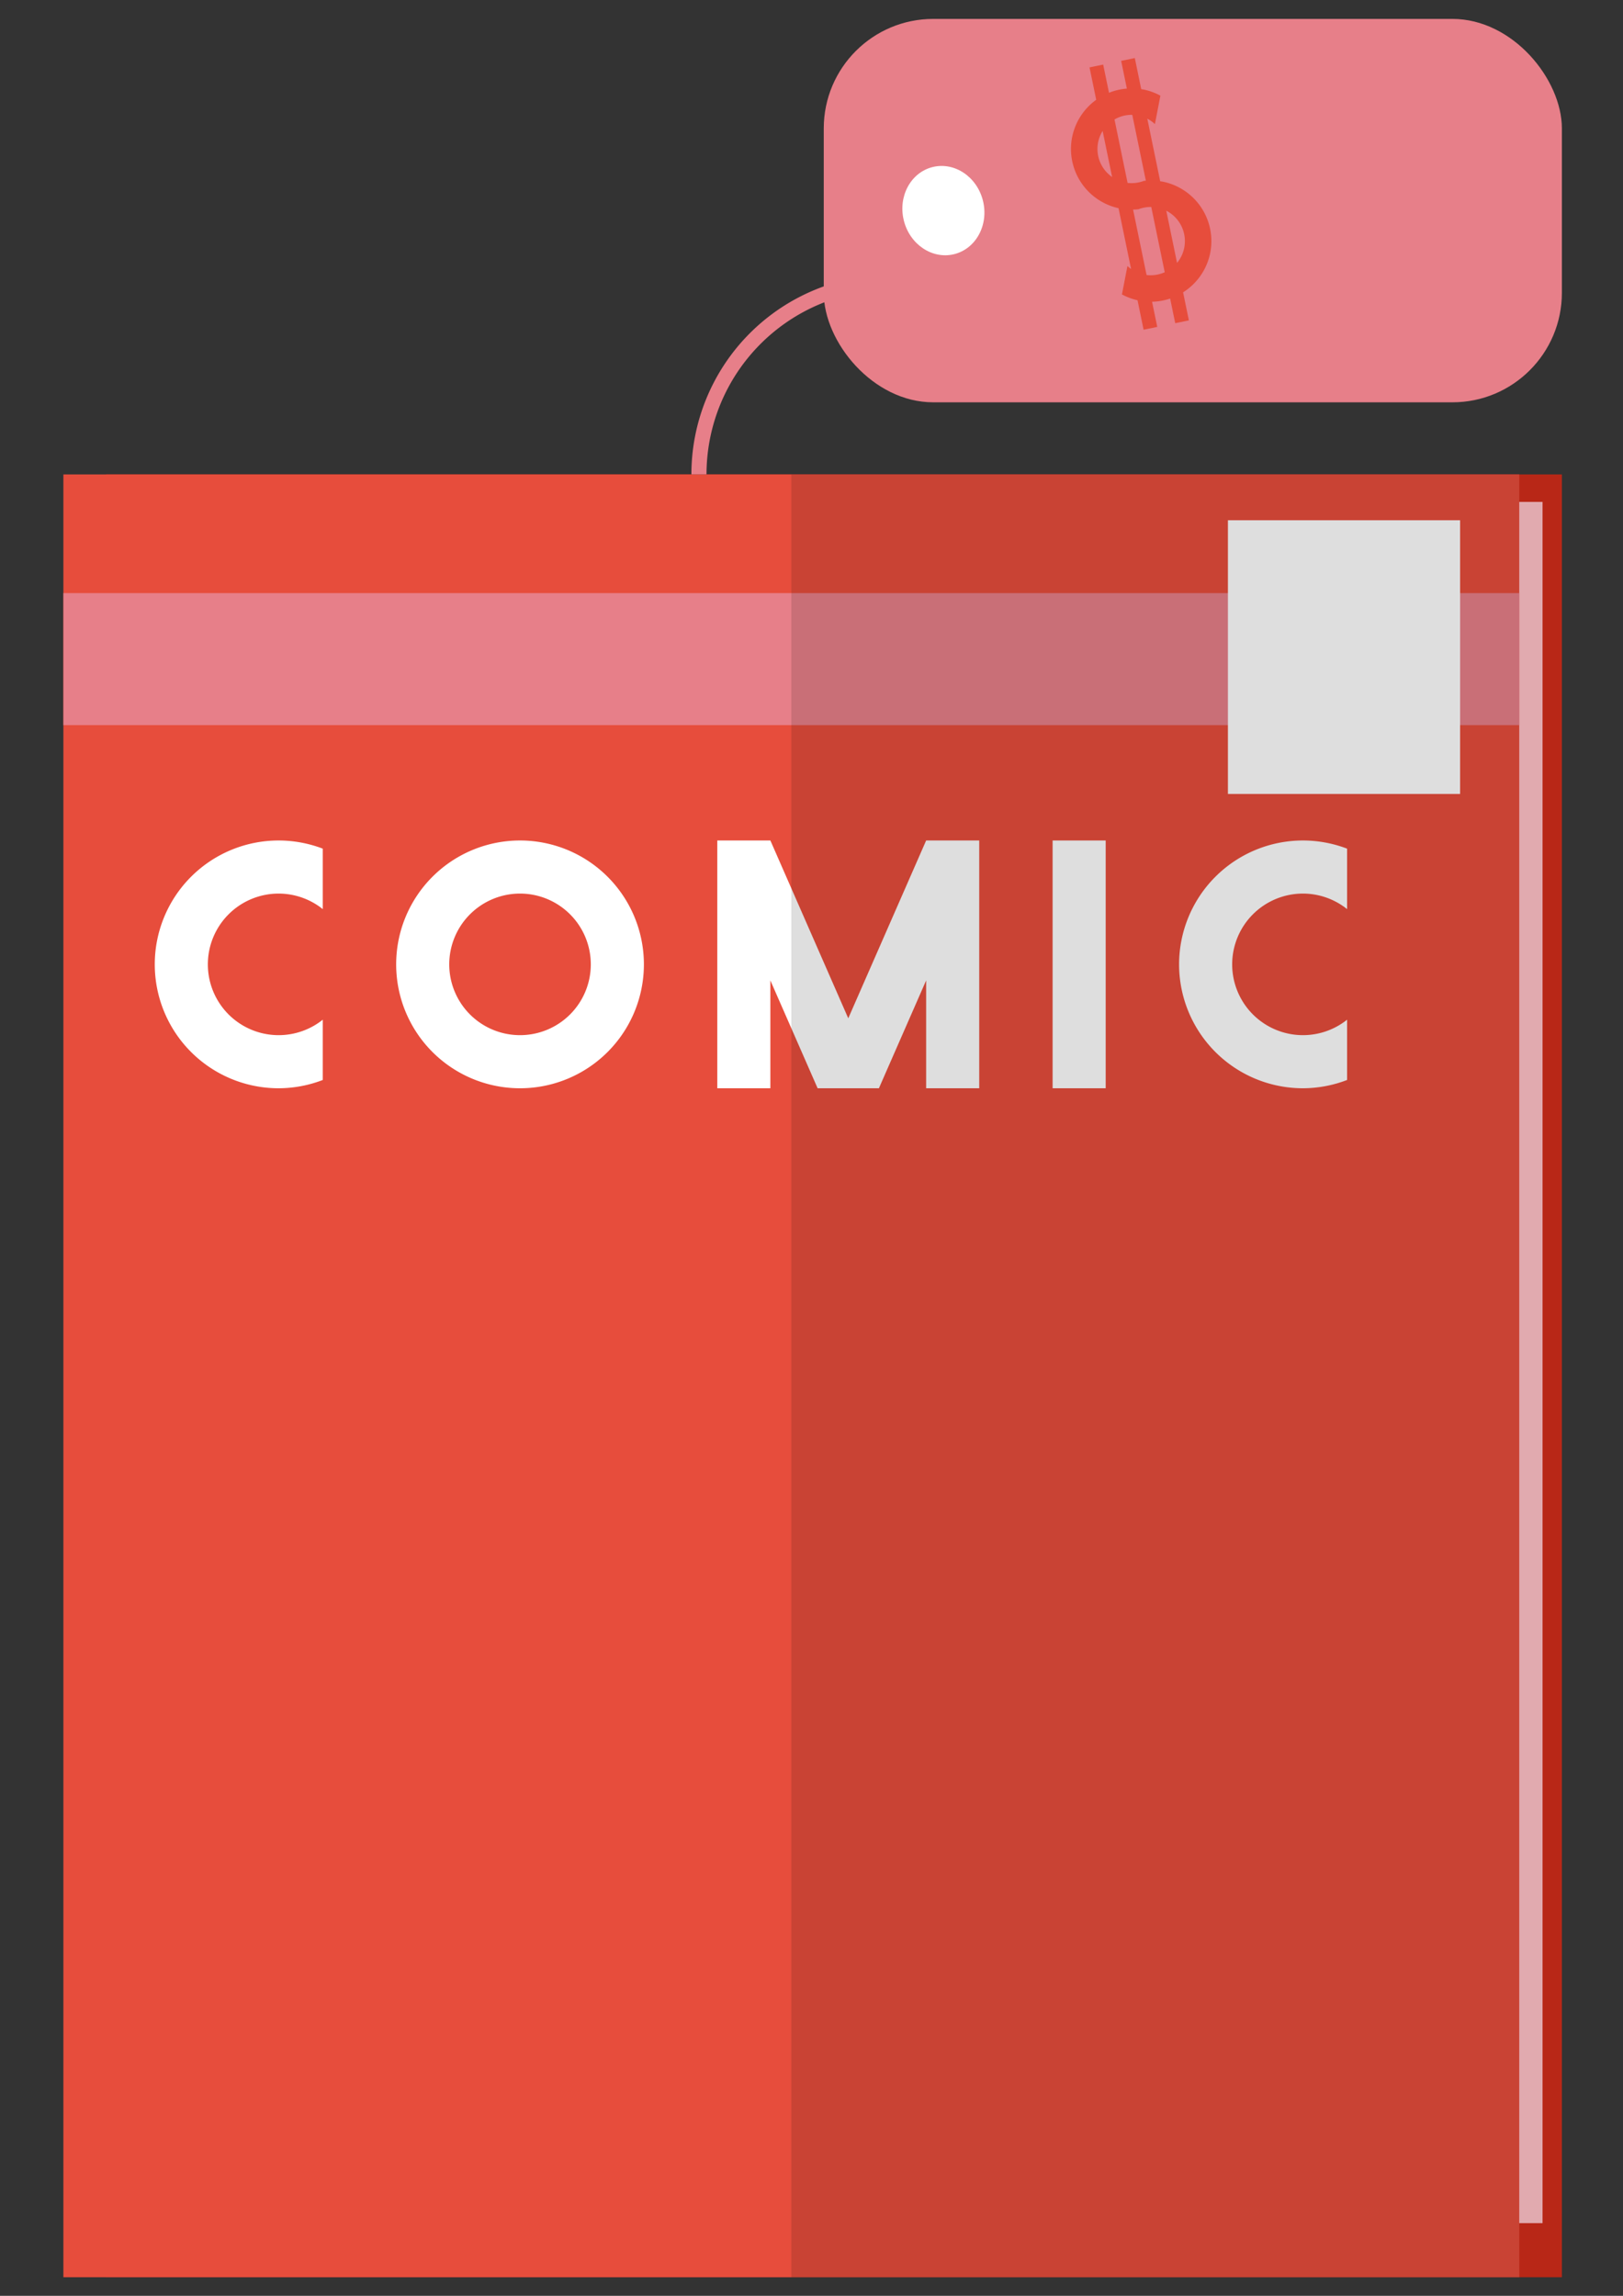<?xml version="1.0" encoding="UTF-8" standalone="no"?>
<!-- Created with Inkscape (http://www.inkscape.org/) -->

<svg
   xmlns:dc="http://purl.org/dc/elements/1.1/"
   xmlns:cc="http://creativecommons.org/ns#"
   xmlns:rdf="http://www.w3.org/1999/02/22-rdf-syntax-ns#"
   xmlns:svg="http://www.w3.org/2000/svg"
   xmlns="http://www.w3.org/2000/svg"
   xmlns:sodipodi="http://sodipodi.sourceforge.net/DTD/sodipodi-0.dtd"
   xmlns:inkscape="http://www.inkscape.org/namespaces/inkscape"
   width="210mm"
   height="297mm"
   viewBox="0 0 210 297"
   version="1.1"
   id="svg8"
   inkscape:version="0.92.3 (2405546, 2018-03-11)"
   sodipodi:docname="book.svg">
  <rect x="0" y="0" width="210" height="297" fill="#333333" stroke="none"/>
  <defs
     id="defs2" />
  <sodipodi:namedview
     id="base"
     pagecolor="#ffffff"
     bordercolor="#666666"
     borderopacity="1.0"
     inkscape:pageopacity="0.0"
     inkscape:pageshadow="2"
     inkscape:zoom="0.49497475"
     inkscape:cx="517.5695"
     inkscape:cy="450.64356"
     inkscape:document-units="mm"
     inkscape:current-layer="layer1"
     showgrid="false"
     showguides="false"
     inkscape:window-width="1920"
     inkscape:window-height="1001"
     inkscape:window-x="-9"
     inkscape:window-y="-9"
     inkscape:window-maximized="1"
     inkscape:snap-bbox="false"
     inkscape:snap-bbox-midpoints="true"
     inkscape:snap-bbox-edge-midpoints="true"
     inkscape:bbox-nodes="true"
     inkscape:snap-object-midpoints="true" />
  <g
     inkscape:label="Layer 1"
     inkscape:groupmode="layer"
     id="layer1">
    <g
       id="g887"
       transform="rotate(-13.727,253.33,-122.452)" />
    <g
       id="g1670"
       transform="translate(0,0.206)" />
    <g
       id="g1009"
       transform="matrix(1.396,0,0,1.396,-11.454,-36.784)">
      <rect
         style="fill:#b82717;fill-opacity:1;stroke-width:0.265"
         id="rect815-6"
         width="134.938"
         height="167.065"
         x="18.032"
         y="70.314" />
      <rect
         style="fill:#e1aaaf;fill-opacity:1;stroke-width:0.259"
         id="rect815-0"
         width="134.938"
         height="159.506"
         x="16.24"
         y="72.86" />
      <g
         id="g1690">
        <g
           id="g1719">
          <rect
             y="70.314"
             x="14.08"
             height="167.065"
             width="134.938"
             id="rect815"
             style="fill:#e74d3c;fill-opacity:1;stroke-width:0.265" />
        </g>
      </g>
      <g
         transform="translate(5.613,-48.376)"
         id="g985">
        <path
           style="fill:#ffffff;fill-opacity:1;stroke-width:0.087"
           d="m 28.417,152.613 a 11.48,11.48 0 0 0 -11.48,11.48 11.48,11.48 0 0 0 11.48,11.481 11.48,11.48 0 0 0 4.092,-0.768 v -5.586 a 6.56,6.56 0 0 1 -4.092,1.433 6.56,6.56 0 0 1 -6.56,-6.56 6.56,6.56 0 0 1 6.56,-6.56 6.56,6.56 0 0 1 4.092,1.44 v -5.603 a 11.48,11.48 0 0 0 -4.092,-0.757 z"
           id="path1065"
           inkscape:connector-curvature="0" />
        <path
           inkscape:connector-curvature="0"
           style="fill:#ffffff;fill-opacity:1;stroke-width:0.087"
           d="M 50.791,152.613 A 11.48,11.48 0 0 0 39.311,164.093 11.48,11.48 0 0 0 50.791,175.574 11.48,11.48 0 0 0 62.272,164.093 11.48,11.48 0 0 0 50.791,152.613 Z m 0,4.92 a 6.56,6.56 0 0 1 6.56,6.56 6.56,6.56 0 0 1 -6.56,6.56 6.56,6.56 0 0 1 -6.56,-6.56 6.56,6.56 0 0 1 6.56,-6.56 z"
           id="path1065-4" />
        <rect
           style="fill:#ffffff;fill-opacity:1;stroke-width:0.087"
           id="rect1101"
           width="4.92"
           height="22.961"
           x="100.155"
           y="152.613" />
        <path
           style="fill:#ffffff;fill-opacity:1;stroke-width:0.1"
           d="m 69.074,152.613 v 22.961 h 4.92 v -9.994 l 4.379,9.994 h 5.681 l 4.379,-9.994 v 9.994 h 4.92 V 152.613 h -4.92 l -7.219,16.477 -7.219,-16.477 z"
           id="rect1101-2"
           inkscape:connector-curvature="0" />
        <path
           style="fill:#ffffff;fill-opacity:1;stroke-width:0.087"
           d="m 123.358,152.613 a 11.48,11.48 0 0 0 -11.48,11.48 11.48,11.48 0 0 0 11.48,11.481 11.48,11.48 0 0 0 4.091,-0.768 v -5.586 a 6.56,6.56 0 0 1 -4.091,1.433 6.56,6.56 0 0 1 -6.56,-6.56 6.56,6.56 0 0 1 6.56,-6.56 6.56,6.56 0 0 1 4.091,1.44 v -5.603 a 11.48,11.48 0 0 0 -4.091,-0.757 z"
           id="path1065-49"
           inkscape:connector-curvature="0" />
      </g>
      <g
         id="g1677">
        <rect
           transform="translate(0,0.206)"
           y="81.107"
           x="14.08"
           height="12.233"
           width="134.938"
           id="rect815-2-2"
           style="fill:#e77f89;fill-opacity:1;stroke-width:0.072" />
        <rect
           style="fill:#ffffff;fill-opacity:1;stroke-width:0.041"
           id="rect815-2-2-1"
           width="25.363"
           height="21.519"
           x="74.561"
           y="-143.536"
           transform="rotate(90)" />
      </g>
      <g
         transform="translate(-17.429,1.233)"
         id="g1749">
        <path
           style="fill:#e77f89;fill-opacity:1;stroke-width:0.144"
           d="M 108.224,50.574 A 18.507,18.507 0 0 0 89.717,69.08 h 1.401 A 17.106,17.106 0 0 1 108.224,51.974 Z"
           id="path1358"
           inkscape:connector-curvature="0" />
        <g
           id="g1741">
          <g
             transform="translate(246.372,-3.658)"
             id="g1715">
            <rect
               style="fill:#e77f89;fill-opacity:1;stroke-width:0.265"
               id="rect1703"
               width="68.414"
               height="35.53"
               x="-144.387"
               y="30.527"
               ry="10.148" />
            <ellipse
               transform="rotate(-13.727)"
               ry="4.158"
               rx="3.78"
               cy="15.281"
               cx="-140.951"
               id="path883"
               style="fill:#ffffff;fill-opacity:1;stroke-width:0.265" />
          </g>
          <path
             inkscape:connector-curvature="0"
             id="path1401"
             d="m 126.618,31.361 0.619,3.003 a 5.622,5.622 0 0 0 -2.237,3.492 5.622,5.622 0 0 0 4.308,6.554 l 1.161,5.632 a 3.166,3.166 0 0 1 -0.337,-0.272 l -0.509,2.631 a 5.622,5.622 0 0 0 1.444,0.54 l 0.563,2.73 1.266,-0.261 -0.481,-2.332 a 5.622,5.622 0 0 0 1.675,-0.295 l 0.471,2.284 1.266,-0.261 -0.536,-2.599 a 5.622,5.622 0 0 0 2.519,-3.678 5.622,5.622 0 0 0 -4.451,-6.587 5.622,5.622 0 0 0 -0.19,-0.027 l -1.195,-5.798 a 3.166,3.166 0 0 1 0.704,0.497 l 0.509,-2.631 a 5.622,5.622 0 0 0 -1.6,-0.578 5.622,5.622 0 0 0 -0.177,-0.025 l -0.594,-2.883 -1.266,0.261 0.529,2.568 a 5.622,5.622 0 0 0 -1.656,0.388 l -0.539,-2.613 z m 3.335,4.448 a 3.166,3.166 0 0 1 0.627,-0.05 l 1.259,6.105 a 5.622,5.622 0 0 0 -0.179,0.012 3.166,3.166 0 0 1 -1.515,0.19 l -1.212,-5.877 a 3.166,3.166 0 0 1 1.02,-0.38 z m -2.12,1.446 0.879,4.265 a 3.166,3.166 0 0 1 -1.301,-3.198 3.166,3.166 0 0 1 0.422,-1.067 z m 2.822,7.284 a 5.622,5.622 0 0 0 0.495,-0.03 3.166,3.166 0 0 1 1.191,-0.211 l 1.247,6.046 a 3.166,3.166 0 0 1 -1.683,0.258 z m 3.078,0.105 a 3.166,3.166 0 0 1 1.667,3.417 3.166,3.166 0 0 1 -0.67,1.418 z"
             style="fill:#e74d3c;fill-opacity:1;stroke-width:0.064" />
        </g>
      </g>
      <rect
         y="70.314"
         x="81.548"
         height="167.065"
         width="67.469"
         id="rect1965"
         style="fill:#000000;fill-opacity:0.129;stroke-width:0.616" />
    </g>
  </g>
</svg>
